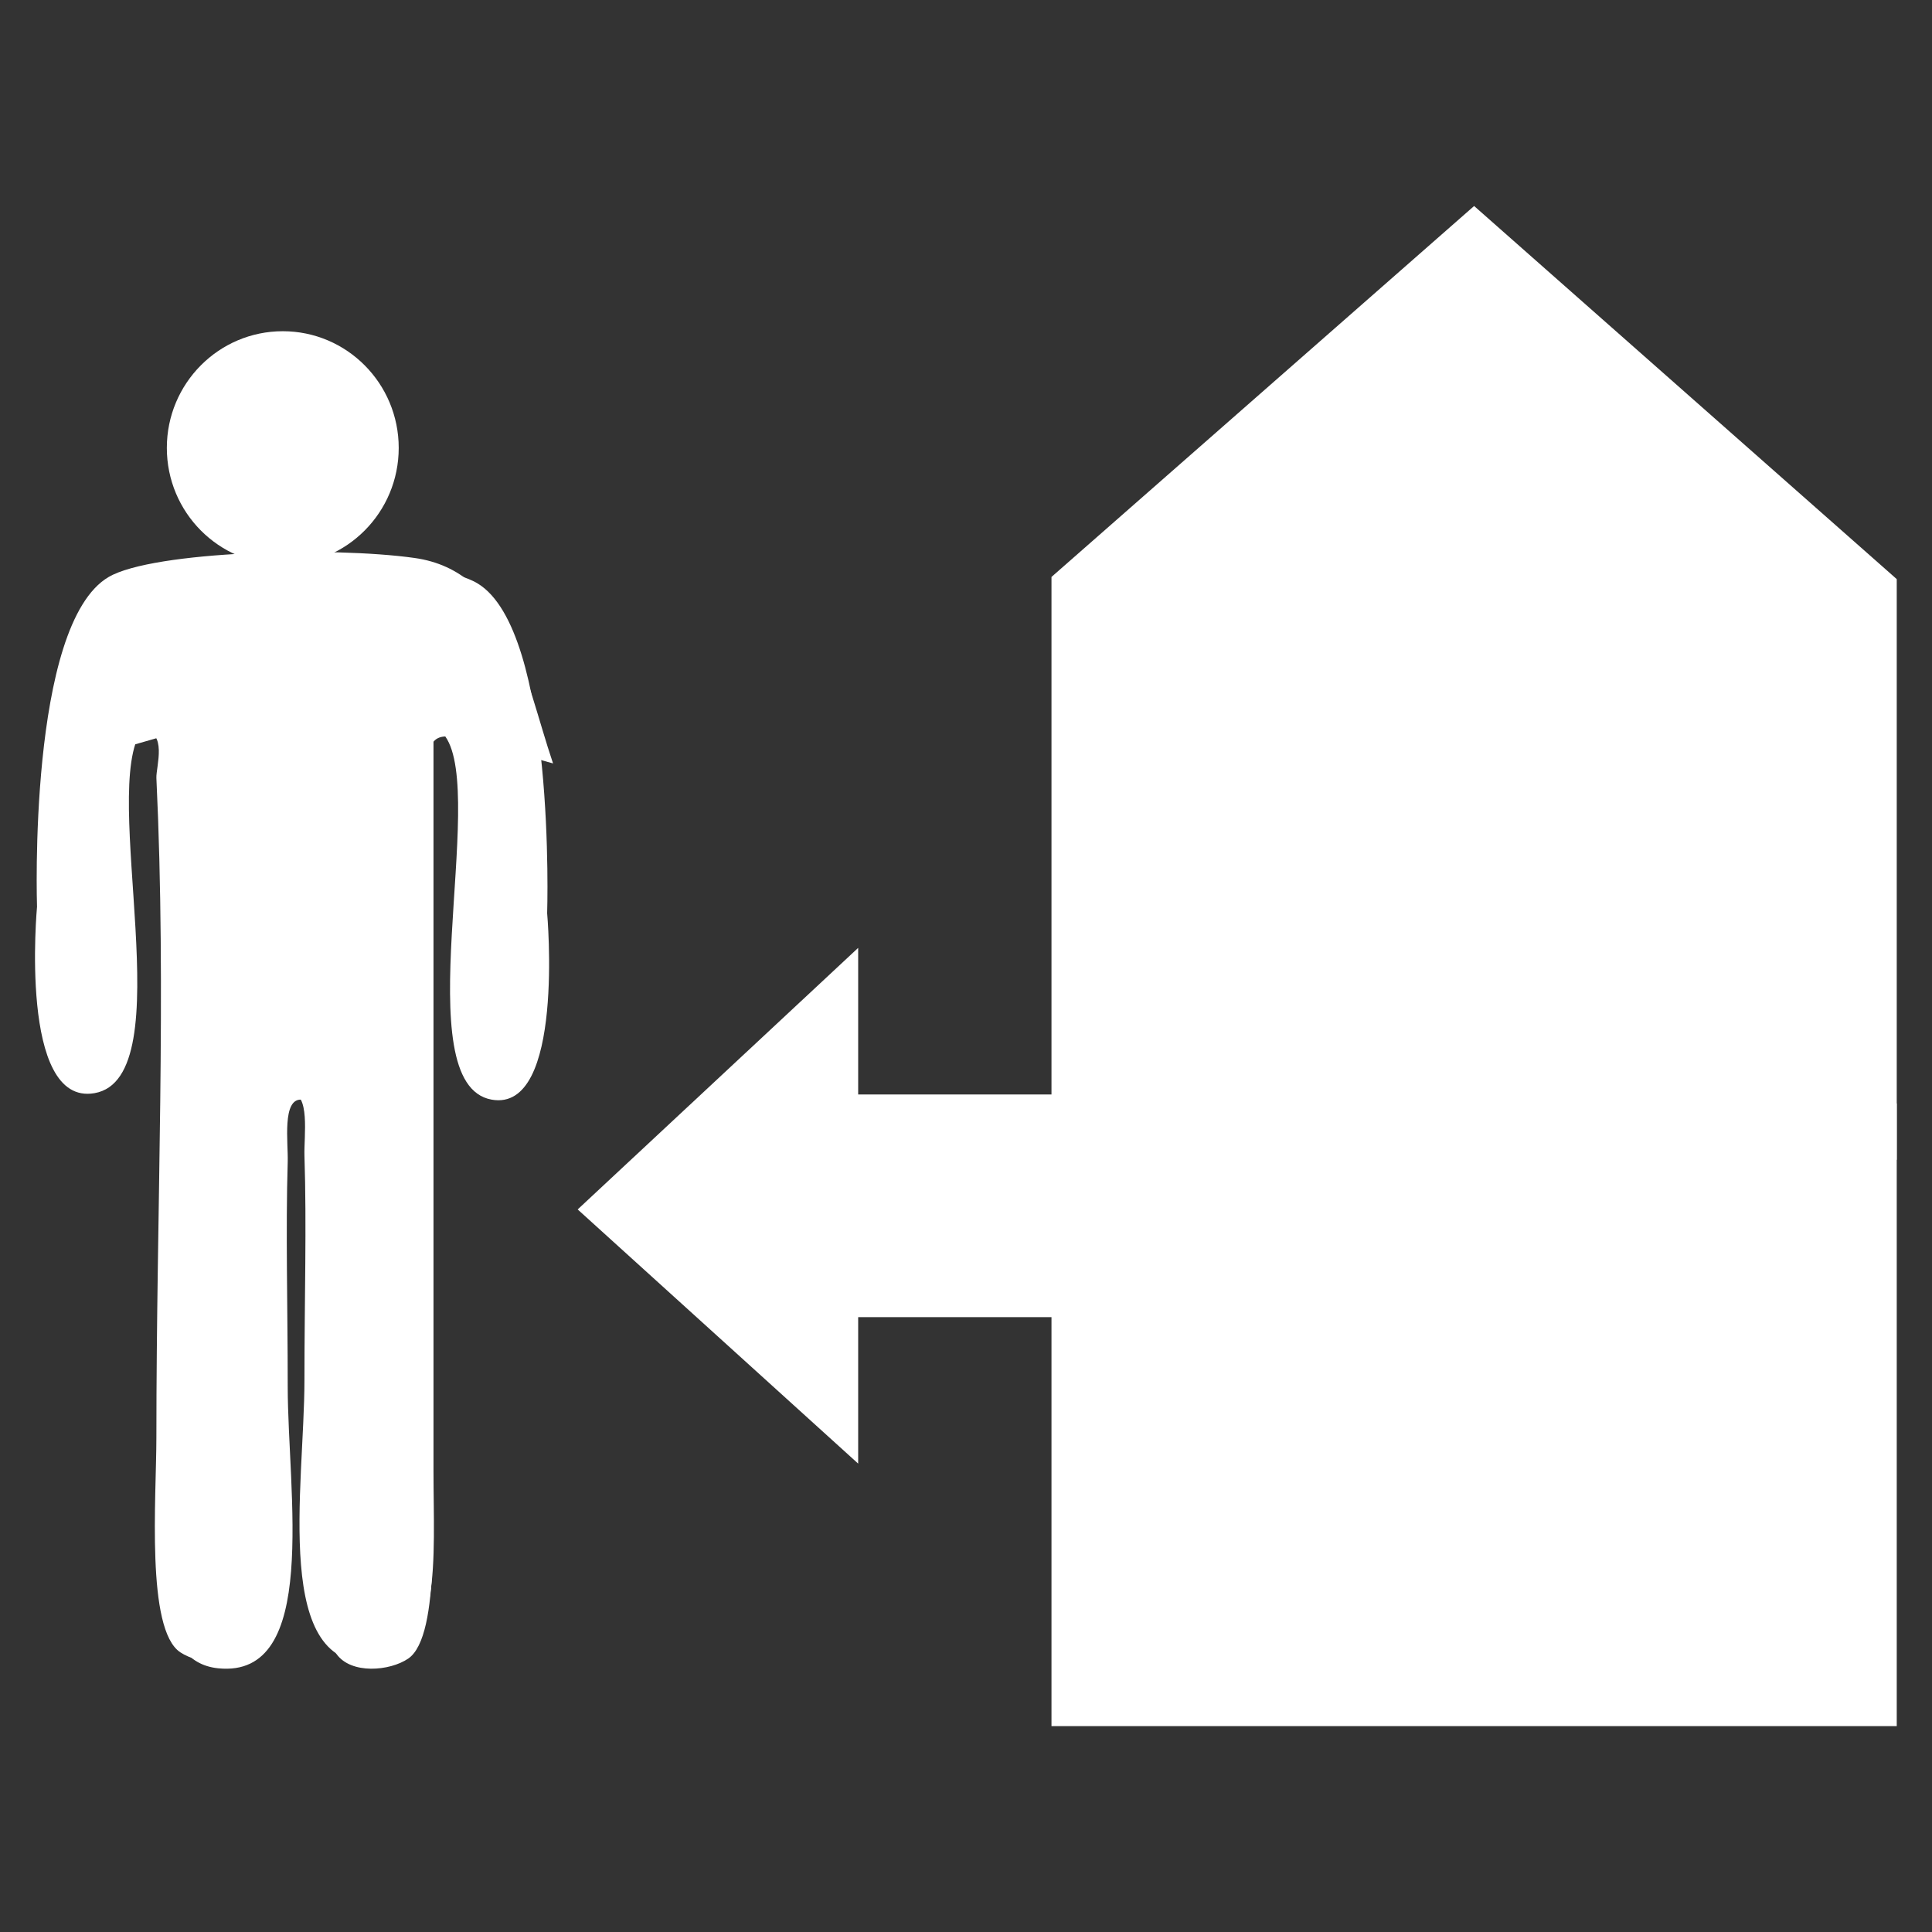 <?xml version="1.0" encoding="UTF-8" standalone="no"?>
<!-- Created with Inkscape (http://www.inkscape.org/) -->

<svg
   xmlns:dc="http://purl.org/dc/elements/1.1/"
   xmlns:cc="http://creativecommons.org/ns#"
   xmlns:rdf="http://www.w3.org/1999/02/22-rdf-syntax-ns#"
   xmlns:svg="http://www.w3.org/2000/svg"
   xmlns="http://www.w3.org/2000/svg"
   xmlns:sodipodi="http://sodipodi.sourceforge.net/DTD/sodipodi-0.dtd"
   xmlns:inkscape="http://www.inkscape.org/namespaces/inkscape"
   width="16px"
   height="16px"
   id="svg3022"
   version="1.1"
   inkscape:version="0.48.2 r9819"
   sodipodi:docname="standby-white.svg">
  <rect width="100%" height="100%" fill="#333333" stroke="none"/>
  <defs
     id="defs3024" />
  <sodipodi:namedview
     id="base"
     pagecolor="#ffffff"
     bordercolor="#666666"
     borderopacity="1.0"
     inkscape:pageopacity="0.0"
     inkscape:pageshadow="2"
     inkscape:zoom="15.696216"
     inkscape:cx="-10.325263"
     inkscape:cy="4.7933765"
     inkscape:current-layer="layer1"
     showgrid="true"
     inkscape:grid-bbox="true"
     inkscape:document-units="px"
     inkscape:window-width="1366"
     inkscape:window-height="706"
     inkscape:window-x="-8"
     inkscape:window-y="-8"
     inkscape:window-maximized="1" />
  <g
     id="layer1"
     inkscape:label="Layer 1"
     inkscape:groupmode="layer">
    <g
       id="g3876"
       transform="matrix(1.574,0,0,1.574,-12.767,-6.797)"
       style="fill:#ffffff">
      <path
         d="M 11.021,8.335 C 10.869,7.884 10.79,7.324 10.292,7.254 9.859,7.193 8.918,7.217 8.683,7.354 8.256,7.604 8.306,9.089 8.306,9.089 c 0,0 -0.098,1.05 0.302,0.981 0.469,-0.081 0.023,-1.599 0.251,-1.911 0.136,0.006 0.073,0.193 0.075,0.252 0.054,1.138 0,2.256 0,3.47 0,0.317 -0.056,1.011 0.126,1.131 0.1,0.066 0.31,0.084 0.39,-0.025 0.168,-0.229 0.132,-1.006 0.132,-1.433 0,-0.599 -0.051,-1.476 0.056,-1.483 0.107,-0.007 0.072,0.227 0.075,0.327 0.012,0.37 0,0.752 0,1.182 0,0.56 -0.174,1.538 0.377,1.483 0.35,-0.035 0.302,-0.543 0.302,-1.006 0,-1.292 0,-2.638 0,-3.897"
         inkscape:connector-curvature="0"
         id="path214"
         style="fill:#ffffff;fill-opacity:1;fill-rule:nonzero;stroke:none" />
      <path
         d="M 8.358,8.368 C 8.504,7.917 8.581,7.357 9.064,7.287 c 0.419,-0.061 1.332,-0.037 1.56,0.101 0.414,0.25 0.366,1.735 0.366,1.735 0,0 0.095,1.05 -0.292,0.981 -0.455,-0.081 -0.023,-1.599 -0.244,-1.911 -0.131,0.006 -0.07,0.193 -0.073,0.251 -0.052,1.138 0,2.256 0,3.47 0,0.317 0.054,1.011 -0.122,1.131 -0.097,0.066 -0.301,0.084 -0.378,-0.025 -0.163,-0.229 -0.128,-1.006 -0.128,-1.433 0,-0.599 0.049,-1.476 -0.055,-1.483 -0.104,-0.007 -0.07,0.227 -0.073,0.327 -0.011,0.37 0,0.752 0,1.182 0,0.56 0.169,1.538 -0.366,1.483 -0.34,-0.035 -0.292,-0.543 -0.292,-1.006 0,-1.292 0,-2.638 0,-3.897"
         inkscape:connector-curvature="0"
         id="path216"
         style="fill:#ffffff;fill-opacity:1;fill-rule:nonzero;stroke:none" />
      <path
         d="m 9.599,7.289 c 0.337,0 0.61,-0.275 0.61,-0.614 0,-0.339 -0.273,-0.614 -0.61,-0.614 -0.337,0 -0.61,0.275 -0.61,0.614 0,0.339 0.273,0.614 0.61,0.614"
         inkscape:connector-curvature="0"
         id="path218"
         style="fill:#ffffff;fill-opacity:1;fill-rule:nonzero;stroke:none" />
    </g>
    <path
       style="fill:#ffffff;stroke:#ffffff;stroke-width:1.844;stroke-linecap:butt;stroke-linejoin:miter;stroke-miterlimit:4;stroke-opacity:1;stroke-dasharray:none"
       id="path238-7-4"
       inkscape:connector-curvature="0"
       d="m 9.573,9.986 -2.967,0"
       sodipodi:nodetypes="cc" />
    <path
       style="fill:#ffffff;fill-opacity:1;fill-rule:nonzero;stroke:none"
       id="path244-4-8"
       inkscape:connector-curvature="0"
       d="m 7.107,7.85 0,4.271 L 4.784,10.016 7.107,7.85" />
    <g
       id="g3800"
       transform="translate(0.708,-0.705)"
       style="fill:#ffffff">
      <path
         d="m 8,5.483 0,4.827 7,0 L 15,5.501 11.5,2.411 8,5.483 z"
         inkscape:connector-curvature="0"
         id="path212"
         style="fill:#ffffff;fill-opacity:1;stroke:none" />
      <rect
         ry="0"
         rx="0.909"
         y="9.843"
         x="8"
         height="5.157"
         width="7"
         id="rect3798"
         style="fill:#ffffff;fill-opacity:1;fill-rule:evenodd;stroke:none" />
    </g>
  </g>
</svg>
